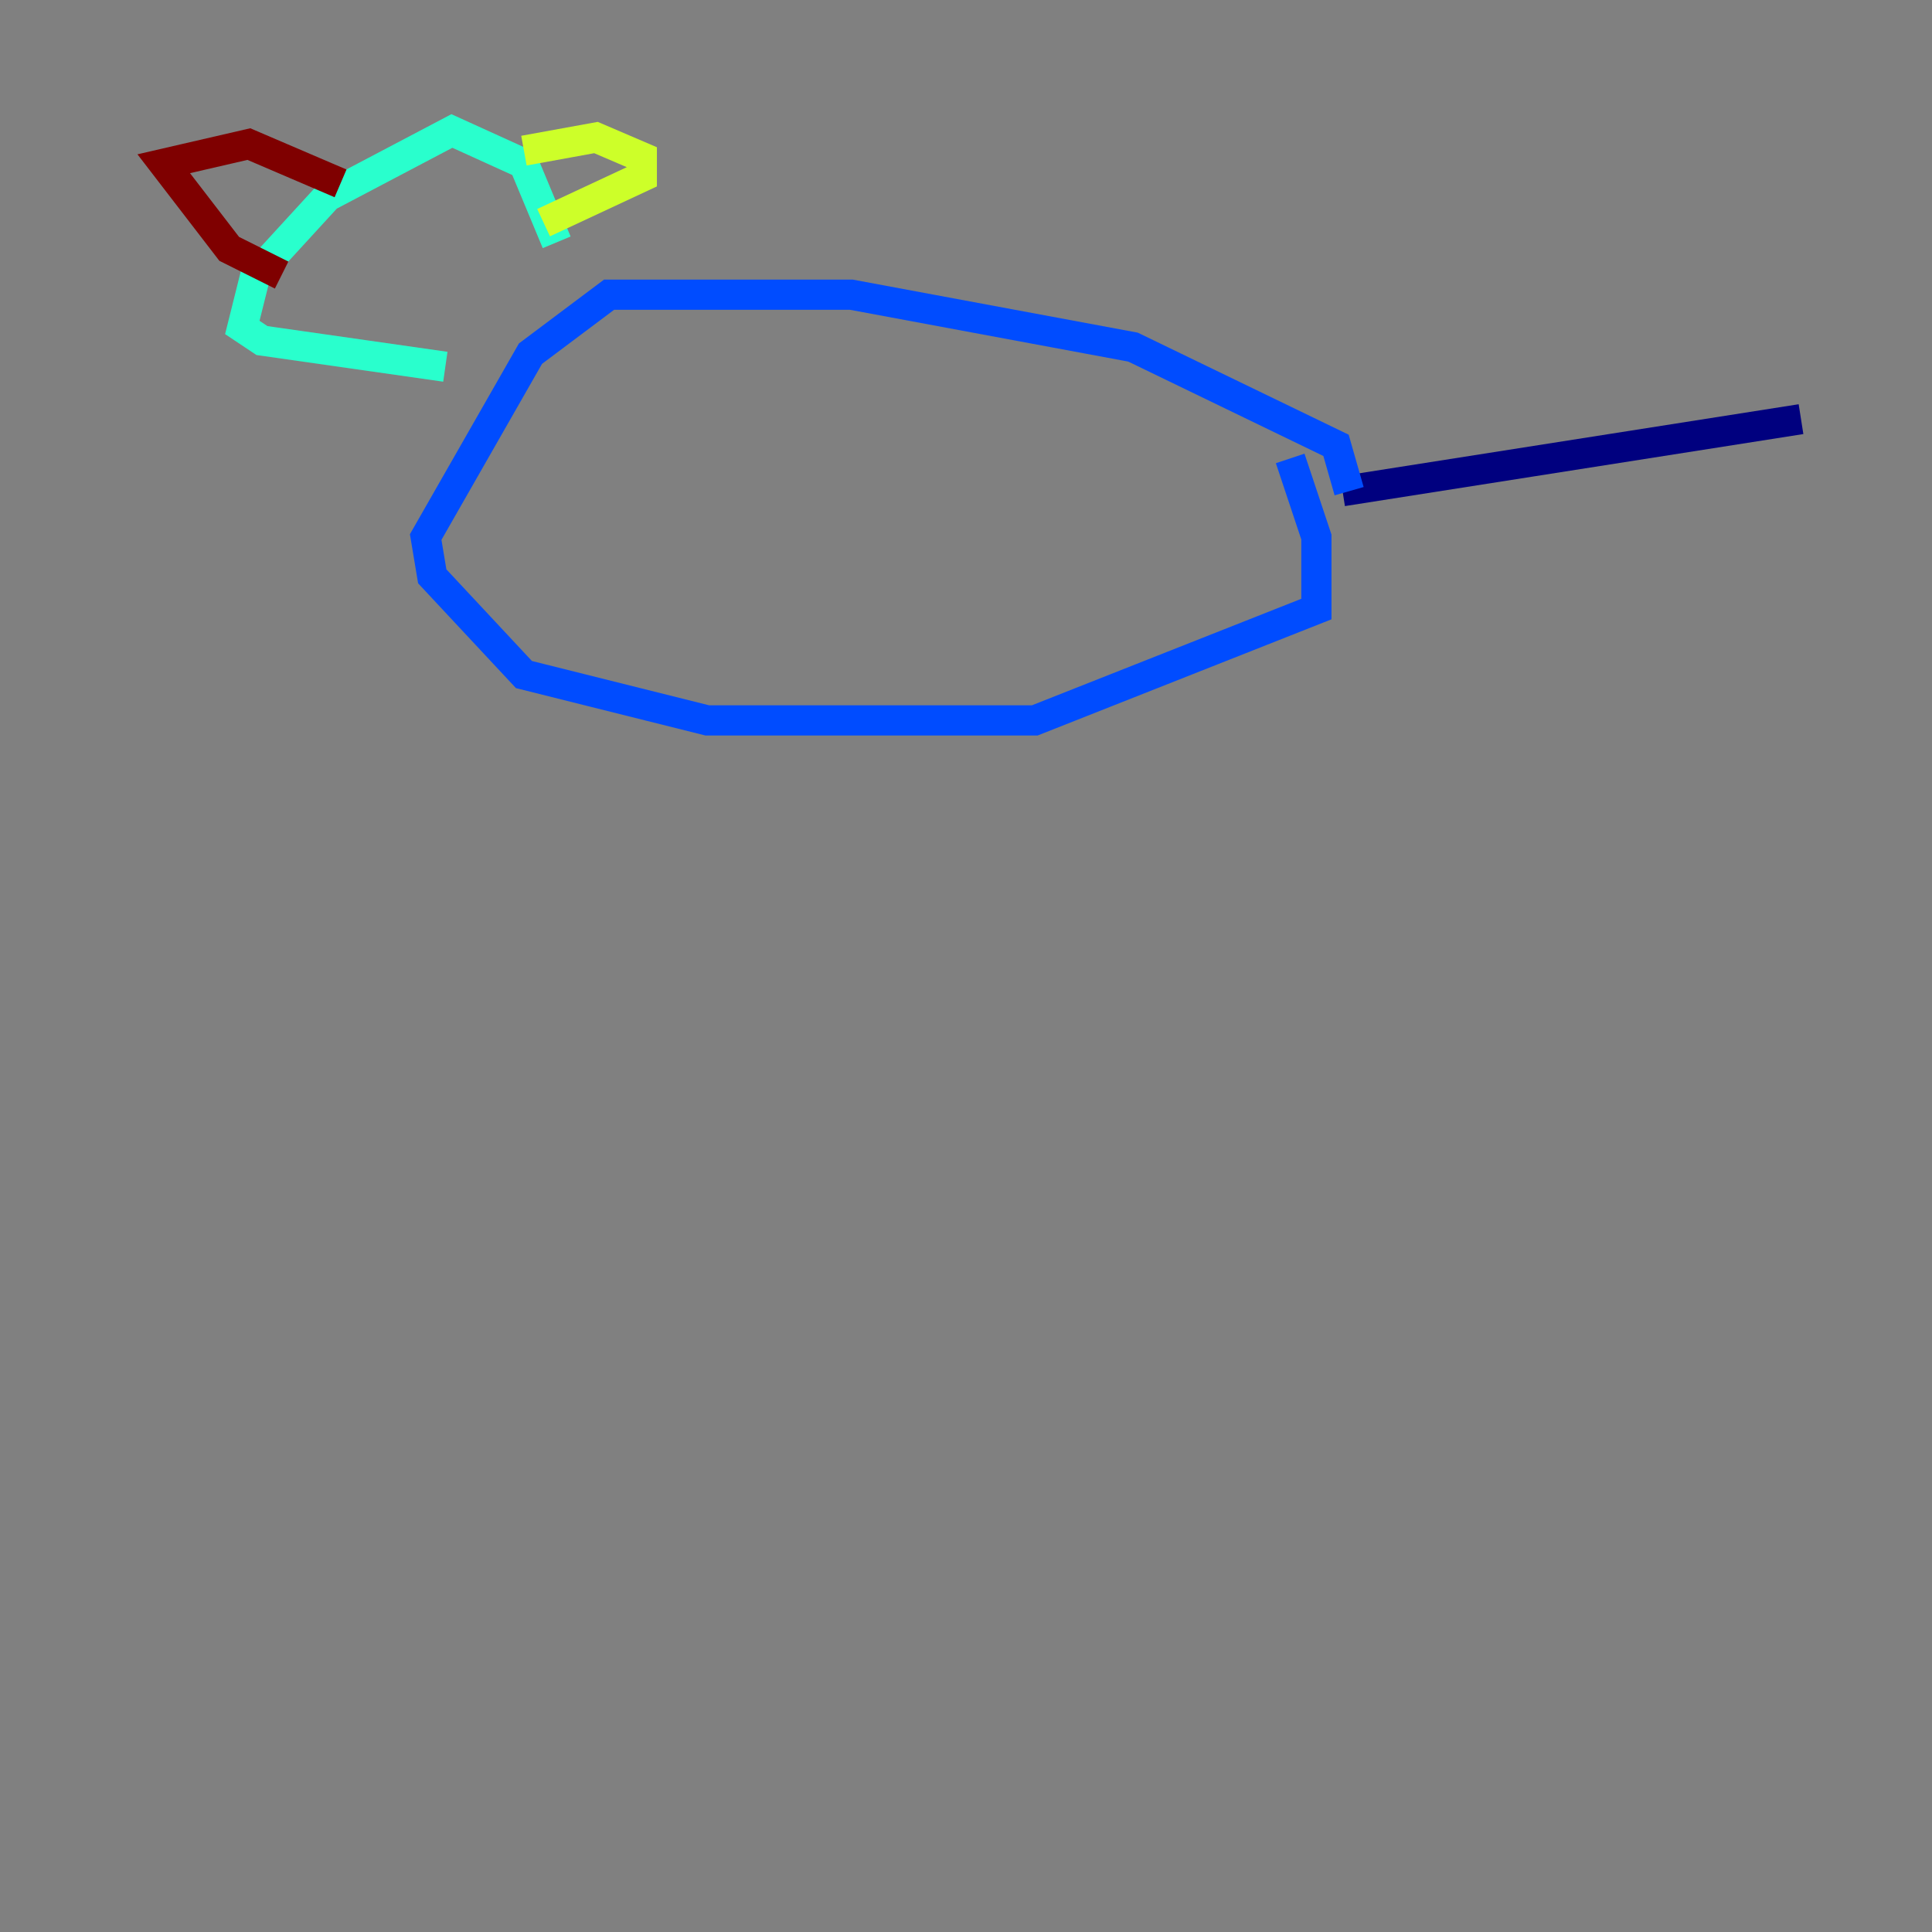 <?xml version="1.0" encoding="utf-8" ?>
<svg baseProfile="tiny" height="128" version="1.2" viewBox="0,0,128,128" width="128" xmlns="http://www.w3.org/2000/svg" xmlns:ev="http://www.w3.org/2001/xml-events" xmlns:xlink="http://www.w3.org/1999/xlink"><rect x="0" y="0" width="128" height="128" fill="#808080" stroke="none"/><defs /><polyline fill="none" points="119.322,27.77 88.949,32.542" stroke="#00007f" stroke-width="2" /><polyline fill="none" points="89.383,32.542 88.515,29.505 75.064,22.997 56.407,19.525 40.352,19.525 35.146,23.43 28.203,35.58 28.637,38.183 34.712,44.691 46.861,47.729 68.556,47.729 87.214,40.352 87.214,35.58 85.478,30.373" stroke="#004cff" stroke-width="2" /><polyline fill="none" points="36.881,16.054 34.712,10.848 29.939,8.678 21.695,13.017 16.922,18.224 16.054,21.695 17.356,22.563 29.505,24.298" stroke="#29ffcd" stroke-width="2" /><polyline fill="none" points="36.014,14.752 42.522,11.715 42.522,10.414 39.485,9.112 34.712,9.98" stroke="#cdff29" stroke-width="2" /><polyline fill="none" points="8.678,16.054 8.678,16.054" stroke="#ff6700" stroke-width="2" /><polyline fill="none" points="18.658,18.224 15.186,16.488 10.848,10.848 16.488,9.546 22.563,12.149" stroke="#7f0000" stroke-width="2" /></svg>